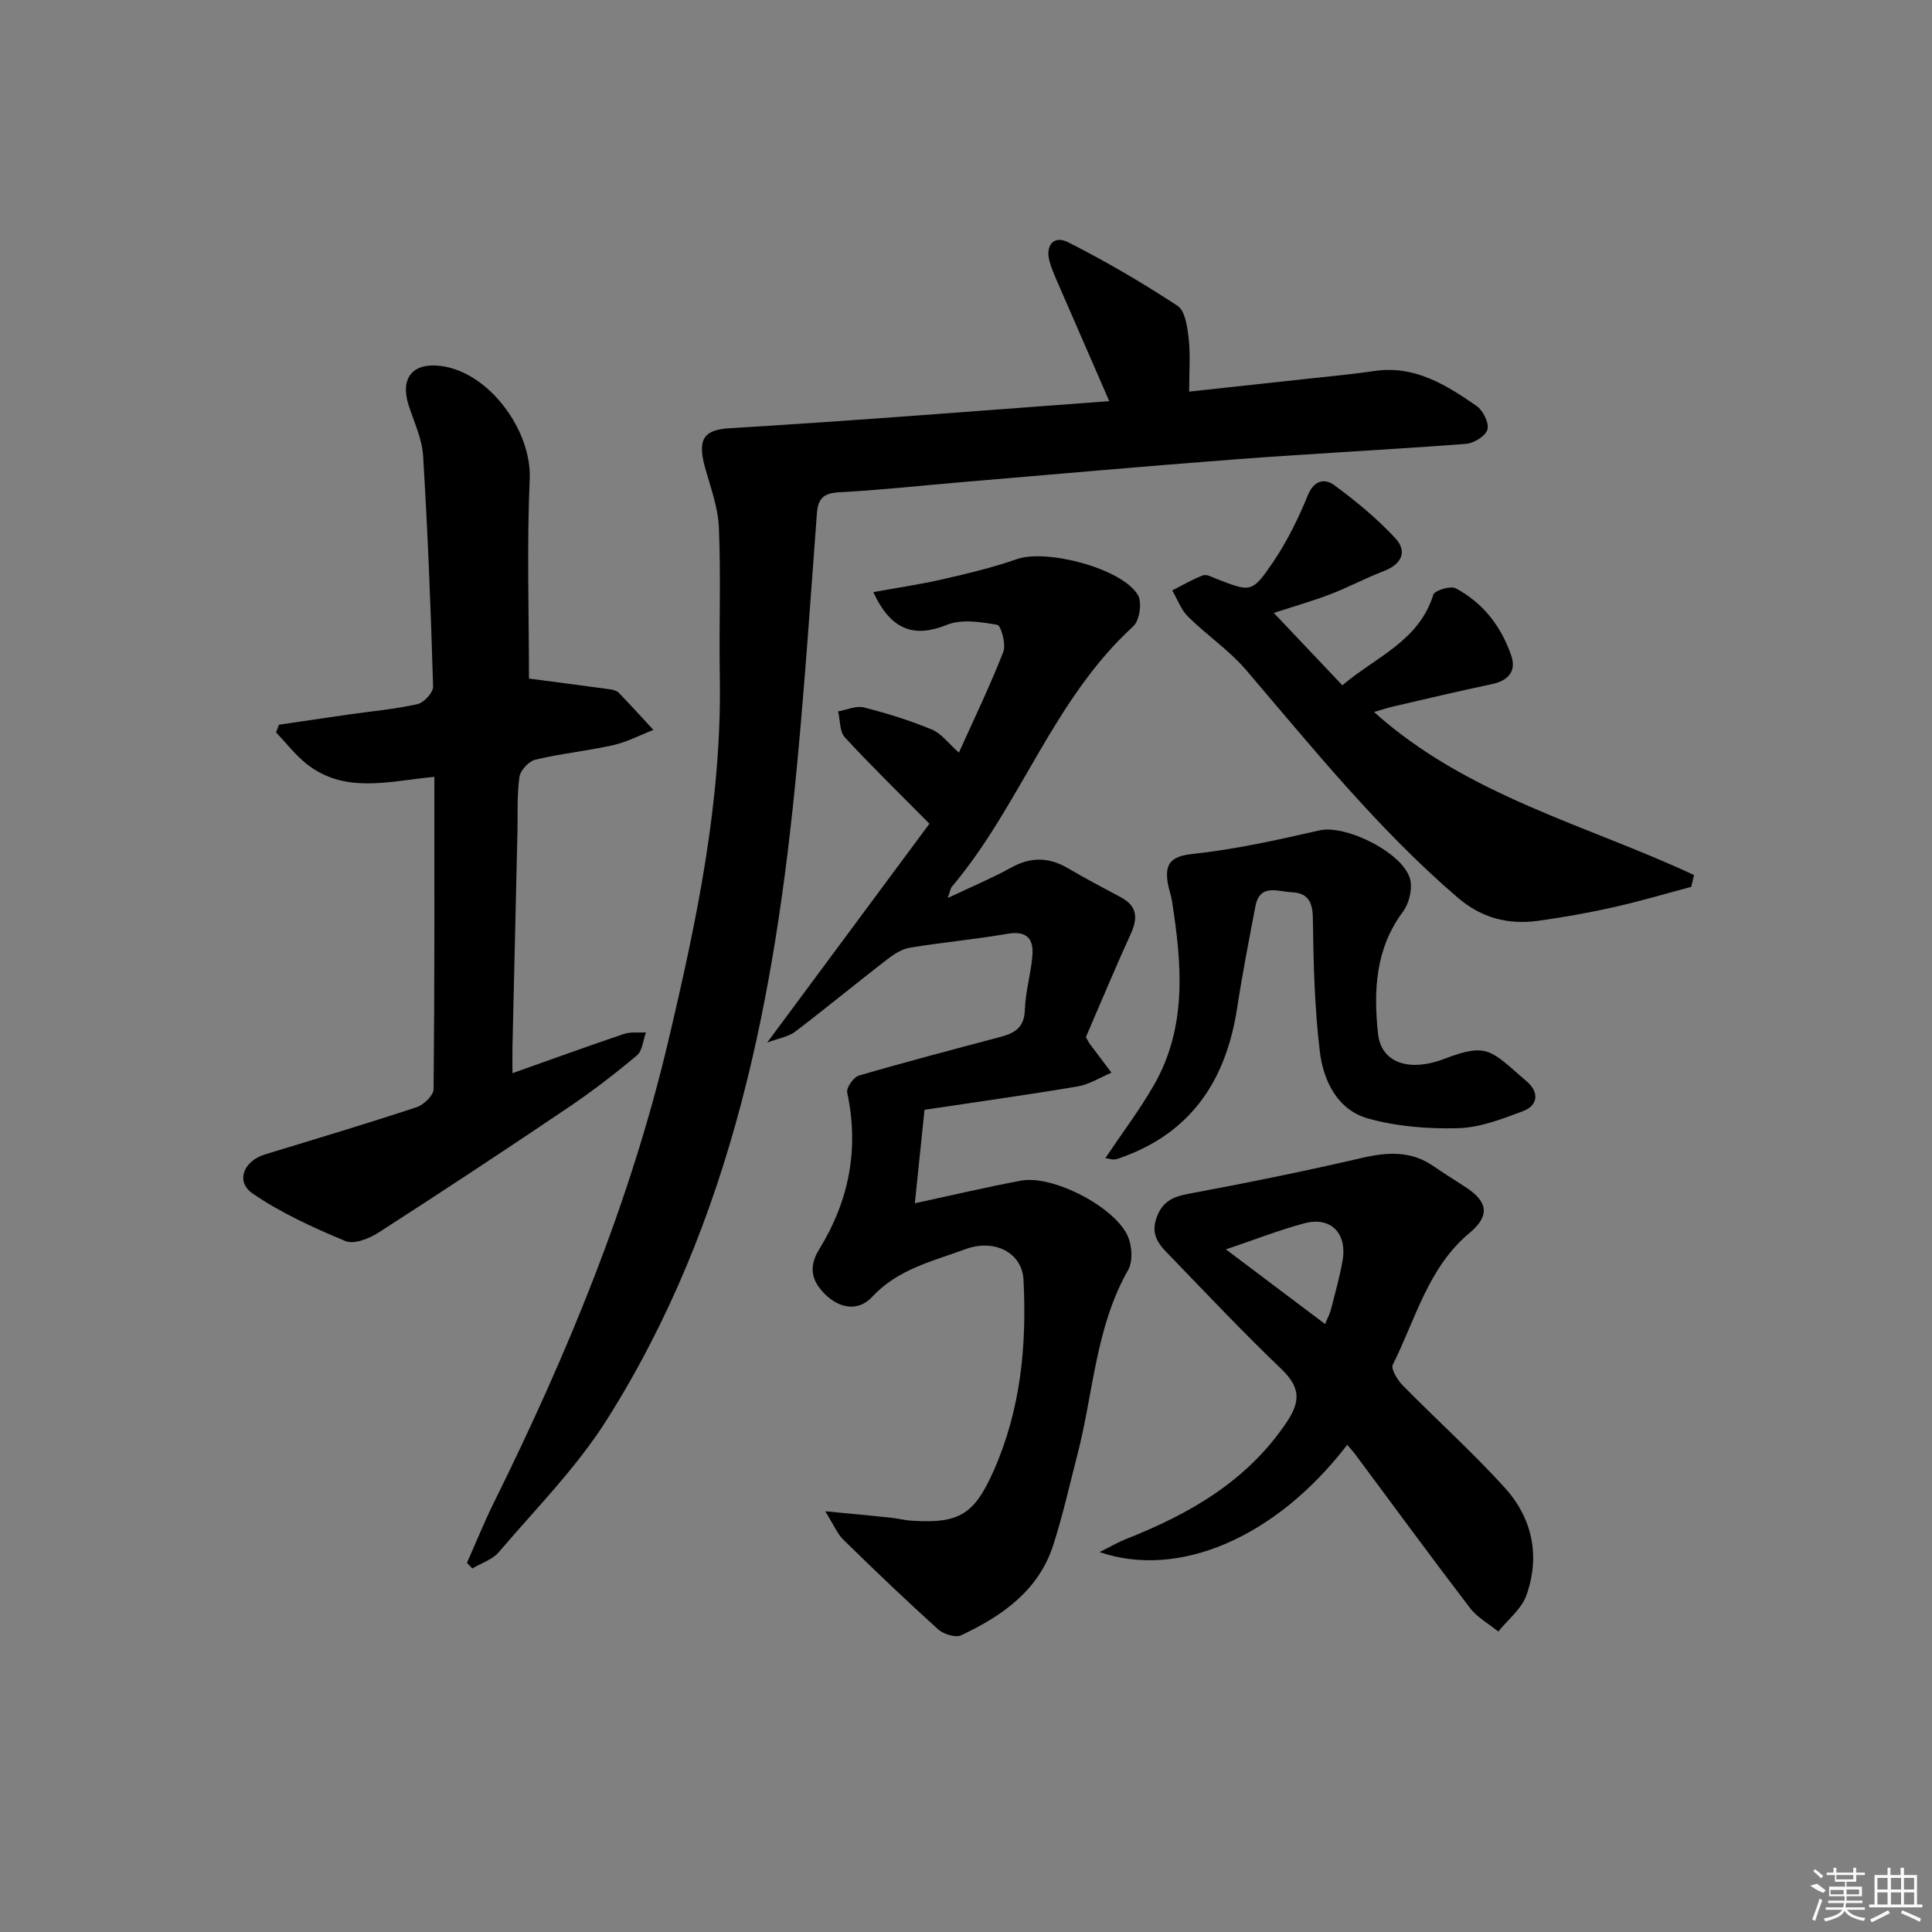 <svg enable-background="new 0 0 400 400" viewBox="0 0 400 400" xmlns="http://www.w3.org/2000/svg"><rect x="0" y="0" width="400" height="400" fill="#808080" stroke="none"/><path d="m229.66 83.05c-3.83-8.8-7.4-16.98-10.95-25.16-.53-1.22-1.04-2.45-1.4-3.72-.97-3.44.93-5.48 3.8-4.03 7.8 3.94 15.39 8.38 22.69 13.18 1.59 1.05 2.04 4.4 2.3 6.77.38 3.42.1 6.91.1 10.99 8.3-.9 16.16-1.75 24.03-2.61 4.78-.53 9.58-.96 14.34-1.66 8.31-1.22 14.82 2.86 21.13 7.23 1.34.93 2.63 3.52 2.26 4.88-.37 1.34-2.82 2.86-4.46 2.98-15.75 1.2-31.54 1.98-47.29 3.17-19.22 1.45-38.42 3.18-57.63 4.8-8.28.7-16.54 1.62-24.84 2.05-3.21.17-4.38 1.28-4.61 4.36-1.29 17.38-2.47 34.78-4.11 52.13-4.5 47.67-13.3 94.22-39.38 135.53-6.25 9.91-14.72 18.43-22.37 27.42-1.32 1.55-3.63 2.27-5.48 3.37-.37-.38-.75-.76-1.12-1.15 1.85-4.15 3.55-8.37 5.56-12.44 15.13-30.6 28.17-61.98 36.06-95.31 5.9-24.91 11.19-49.92 10.74-75.75-.18-10.28.24-20.58-.19-30.85-.17-4.21-1.75-8.39-2.89-12.52-1.67-6.03.01-7.74 5.13-8.05 26.16-1.57 52.29-3.67 78.58-5.61z"/><path d="m170.85 312.89c5.48.53 9.5.9 13.52 1.32 1.49.16 2.95.55 4.44.64 9.9.62 12.94-1.37 16.94-10.4 5.59-12.65 6.86-25.94 6.15-39.53-.28-5.49-5.91-8.53-12.02-6.29-6.79 2.5-13.98 4.12-19.31 9.87-2.86 3.09-6.73 2.45-9.78-.57-2.77-2.75-3.45-5.6-1.16-9.32 6.15-9.98 8.28-20.77 5.77-32.41-.21-.99 1.31-3.18 2.41-3.51 9.71-2.84 19.51-5.4 29.29-8 2.93-.78 4.97-1.9 5.08-5.56.11-3.78 1.27-7.53 1.57-11.32.28-3.49-1.22-5.16-5.17-4.48-6.68 1.16-13.46 1.77-20.15 2.87-1.64.27-3.29 1.3-4.65 2.35-6.43 4.97-12.71 10.14-19.18 15.07-1.32 1.01-3.21 1.28-5.77 2.24 11.96-16.13 23.24-31.35 33.6-45.32-6.59-6.66-12.22-12.12-17.52-17.89-1.1-1.2-.95-3.54-1.38-5.36 1.77-.31 3.7-1.23 5.29-.83 4.79 1.21 9.55 2.69 14.11 4.58 1.99.82 3.46 2.89 5.6 4.78 3.07-6.82 6.4-13.72 9.19-20.84.61-1.57-.47-5.48-1.24-5.61-3.41-.61-7.41-1.23-10.45 0-6.67 2.7-11.55 1.2-15.22-6.78 4.96-.9 9.75-1.6 14.45-2.68 5.16-1.18 10.34-2.42 15.32-4.16 6.11-2.13 21.72 1.91 25.02 7.45.89 1.5.34 5.27-.96 6.46-16.62 15.17-23.38 37.14-37.57 53.93-.27.32-.32.84-.85 2.33 4.92-2.33 9.14-4.09 13.13-6.29 4.06-2.25 7.81-2.2 11.76.13 3.58 2.11 7.27 4.04 10.93 6 3.34 1.79 3.61 4.2 2.11 7.5-3.3 7.22-6.34 14.56-9.33 21.47.5.88.64 1.18.84 1.44 1.48 1.98 2.97 3.95 4.46 5.92-2.32.97-4.57 2.43-6.99 2.84-10.62 1.79-21.29 3.27-31.72 4.84-.68 6.62-1.32 12.78-2 19.35 7.77-1.67 14.85-3.35 21.99-4.68 6.66-1.25 19.83 5.65 22.22 11.79.77 1.98.93 4.99-.06 6.72-6.76 11.9-7.18 25.46-10.5 38.24-1.62 6.26-3.02 12.59-5.01 18.74-3.05 9.43-10.6 14.65-19.05 18.64-1.17.55-3.66-.23-4.78-1.24-6.66-6.01-13.15-12.22-19.56-18.5-1.29-1.24-2.02-3.08-3.81-5.94z"/><path d="m89.93 160.84c-9.4.88-18.53 3.61-26.48-2.7-2.34-1.86-4.21-4.32-6.29-6.51.2-.53.4-1.06.6-1.59 4.81-.7 9.61-1.42 14.42-2.11 4.76-.68 9.58-1.1 14.26-2.15 1.33-.3 3.27-2.4 3.23-3.63-.47-15.94-1.1-31.88-2.07-47.79-.22-3.55-1.9-7.02-3.01-10.5-1.77-5.58.83-8.81 6.62-8.1 10.02 1.22 18.9 13.37 18.46 23.41-.61 14.07-.15 28.18-.15 41.32 5.15.68 10.96 1.42 16.75 2.22.64.09 1.41.28 1.83.71 2.44 2.52 4.79 5.12 7.18 7.7-2.76 1.07-5.45 2.5-8.31 3.15-5.33 1.2-10.82 1.74-16.13 3.01-1.36.32-3.11 2.22-3.3 3.59-.53 3.77-.32 7.64-.41 11.47-.34 14.81-.69 29.62-1.03 44.43-.04 1.61 0 3.21 0 5.42 8.09-2.87 15.55-5.58 23.07-8.12 1.4-.47 3.04-.23 4.57-.32-.6 1.62-.73 3.8-1.87 4.76-4.59 3.84-9.35 7.51-14.31 10.85-12.96 8.74-26.02 17.36-39.17 25.82-1.94 1.25-5.1 2.51-6.87 1.77-6.64-2.76-13.31-5.8-19.21-9.84-3.62-2.48-1.86-6.76 2.57-8.11 10.47-3.19 20.96-6.33 31.36-9.76 1.48-.49 3.52-2.44 3.53-3.74.22-21.31.16-42.62.16-64.66z"/><path d="m278.93 299.13c-15.03 19.56-35.2 27.75-51.28 22.21 2.32-1.15 3.88-2.07 5.54-2.72 13.2-5.22 25.1-12.03 33.28-24.29 2.99-4.49 2.54-7.33-1.24-10.95-7.81-7.47-15.24-15.35-22.76-23.13-2.15-2.22-4.43-4.25-3-8.2 1.5-4.11 4.46-4.49 8.04-5.16 11.54-2.15 23.05-4.51 34.49-7.16 5.27-1.22 10.13-1.5 14.77 1.7 2.19 1.51 4.46 2.91 6.69 4.37 4.6 2.99 5.06 5.91.81 9.45-8.64 7.2-11.17 17.88-15.91 27.29-.44.88.96 3.17 2.04 4.27 6.98 7.1 14.41 13.79 21.1 21.15 5.75 6.32 7.44 14.18 4.52 22.34-1.01 2.83-3.82 5.01-5.81 7.49-1.98-1.61-4.35-2.9-5.86-4.87-7.98-10.43-15.74-21.04-23.58-31.57-.46-.65-1.02-1.24-1.84-2.22zm-4.58-25c.53-1.31 1-2.15 1.22-3.05.85-3.35 1.8-6.68 2.39-10.08 1-5.69-2.45-9.18-7.9-7.73-5.2 1.39-10.25 3.38-16.25 5.4 7.19 5.41 13.72 10.33 20.54 15.46z"/><path d="m284.47 147.41c19.35 17.37 43.99 23.35 66.26 33.76-.19.81-.38 1.62-.57 2.44-5.36 1.42-10.68 3.01-16.09 4.22-5.18 1.16-10.42 2.1-15.68 2.82-6.17.84-11.68-.6-16.59-4.81-16.38-14.06-29.85-30.78-43.79-47.1-3.51-4.11-8.16-7.23-12.03-11.06-1.46-1.44-2.21-3.61-3.28-5.44 2.11-1.07 4.16-2.29 6.36-3.12.75-.28 1.9.37 2.82.73 7.07 2.75 7.34 2.95 11.69-3.46 2.92-4.3 5.25-9.08 7.23-13.91 1.31-3.2 3.61-3.39 5.44-2.04 4.48 3.3 8.85 6.9 12.63 10.97 2.58 2.78 1.34 5.41-2.38 6.83s-7.25 3.33-10.97 4.76c-3.66 1.41-7.45 2.48-11.79 3.9 4.82 5.09 9.33 9.84 14.19 14.98 6.95-5.9 15.85-9.13 18.83-18.75.28-.89 3.55-1.9 4.63-1.33 5.65 2.99 9.42 7.88 11.49 13.87 1.15 3.32-.6 5.27-4.06 5.99-6.65 1.39-13.26 2.97-19.87 4.5-1.46.31-2.85.78-4.47 1.25z"/><path d="m228.85 239.77c3.52-5.24 7.09-9.96 10.02-15.05 7-12.15 5.81-25.25 3.75-38.35-.18-1.14-.63-2.24-.82-3.38-.69-4.02.43-5.69 5.11-6.19 8.84-.95 17.6-2.89 26.29-4.88 5.56-1.27 17.86 4.92 18.83 10.46.35 2.01-.35 4.75-1.58 6.4-5.72 7.69-6.09 16.38-5.14 25.27.63 5.87 6.24 8.02 13.72 5.17 9.07-3.46 9.6-1.73 17.05 4.66 2.6 2.23 2.45 4.99-.87 6.22-4.3 1.6-8.84 3.36-13.31 3.48-6.22.17-12.7-.34-18.66-2.01-6.34-1.78-9.25-7.8-9.98-13.84-1.11-9.17-1.32-18.48-1.45-27.74-.05-3.42-1.18-5.12-4.37-5.26-2.85-.12-6.61-1.9-7.53 2.94-1.33 7.01-2.7 14.01-3.78 21.06-2.24 14.55-9.15 25.44-23.45 30.73-.62.23-1.24.5-1.88.59-.49.08-.98-.12-1.95-.28z"/><g fill="#fafafa"><path d="m374.8 390.4 1.4-.4c.7.5 1.3 1 1.8 1.4l-.5.5c-1.5-.6-2.1-1.1-2.7-1.5zm1 7.3-.6-.3c.5-1.4 1.1-2.8 1.5-4.3.2.1.4.2.6.3-.5 1.3-1 2.8-1.5 4.3zm-.4-10.3.4-.4c.4.3 1 .8 1.7 1.4l-.5.5c-.4-.5-1-1-1.6-1.5zm2.5.3h1.7v-1h.6v1h3.5v-1h.6v1h1.8v.5h-1.8v1.4h-2v1h3.2v2h-3.2v.9h3.3v.5h-3.4c0 .3-.1.6-.1.9h4v.5h-3.7c.7.9 1.9 1.5 3.8 1.7-.1.2-.2.4-.3.6-2.1-.4-3.5-1.1-4-2.1-.4 1-1.8 1.7-4 2.2-.1-.2-.2-.4-.3-.6 2.1-.4 3.4-1 3.8-1.8h-3.4v-.5h3.6c.1-.3.1-.6.2-.9h-3.3v-.5h3.4c0-.3 0-.6 0-.9h-3.2v-2h3.3v-1h-2.1v-1.4h-1.7v-.5zm1.1 3.5v1h2.7c0-.3 0-.4 0-.4 0-.1 0-.2 0-.2 0-.1 0-.2 0-.3h-2.7zm1.2-3v.9h3.5v-.9zm4.7 3h-2.6v.6.4h2.6z"/><path d="m393.6 386.7h.6v1.5h2.7v6.1h1.1v.6h-11v-.6h1.1v-6.1h2.7v-1.5h.6v1.5h2.1v-1.5zm-2.7 8.8.4.6c-1.2.6-2.5 1.3-3.8 1.9-.1-.2-.2-.4-.3-.6 1.2-.6 2.5-1.2 3.7-1.9zm-2.2-6.7v2.4h2.1v-2.4zm0 3v2.5h2.1v-2.5zm2.8-3v2.4h2.1v-2.4zm0 3v2.5h2.1v-2.5zm6 6.1c-1.4-.7-2.7-1.3-3.9-1.8l.2-.6c1.5.6 2.7 1.2 3.9 1.7zm-1.2-9.1h-2.1v2.4h2.1zm-2.1 3v2.5h2.1v-2.5z"/></g></svg>